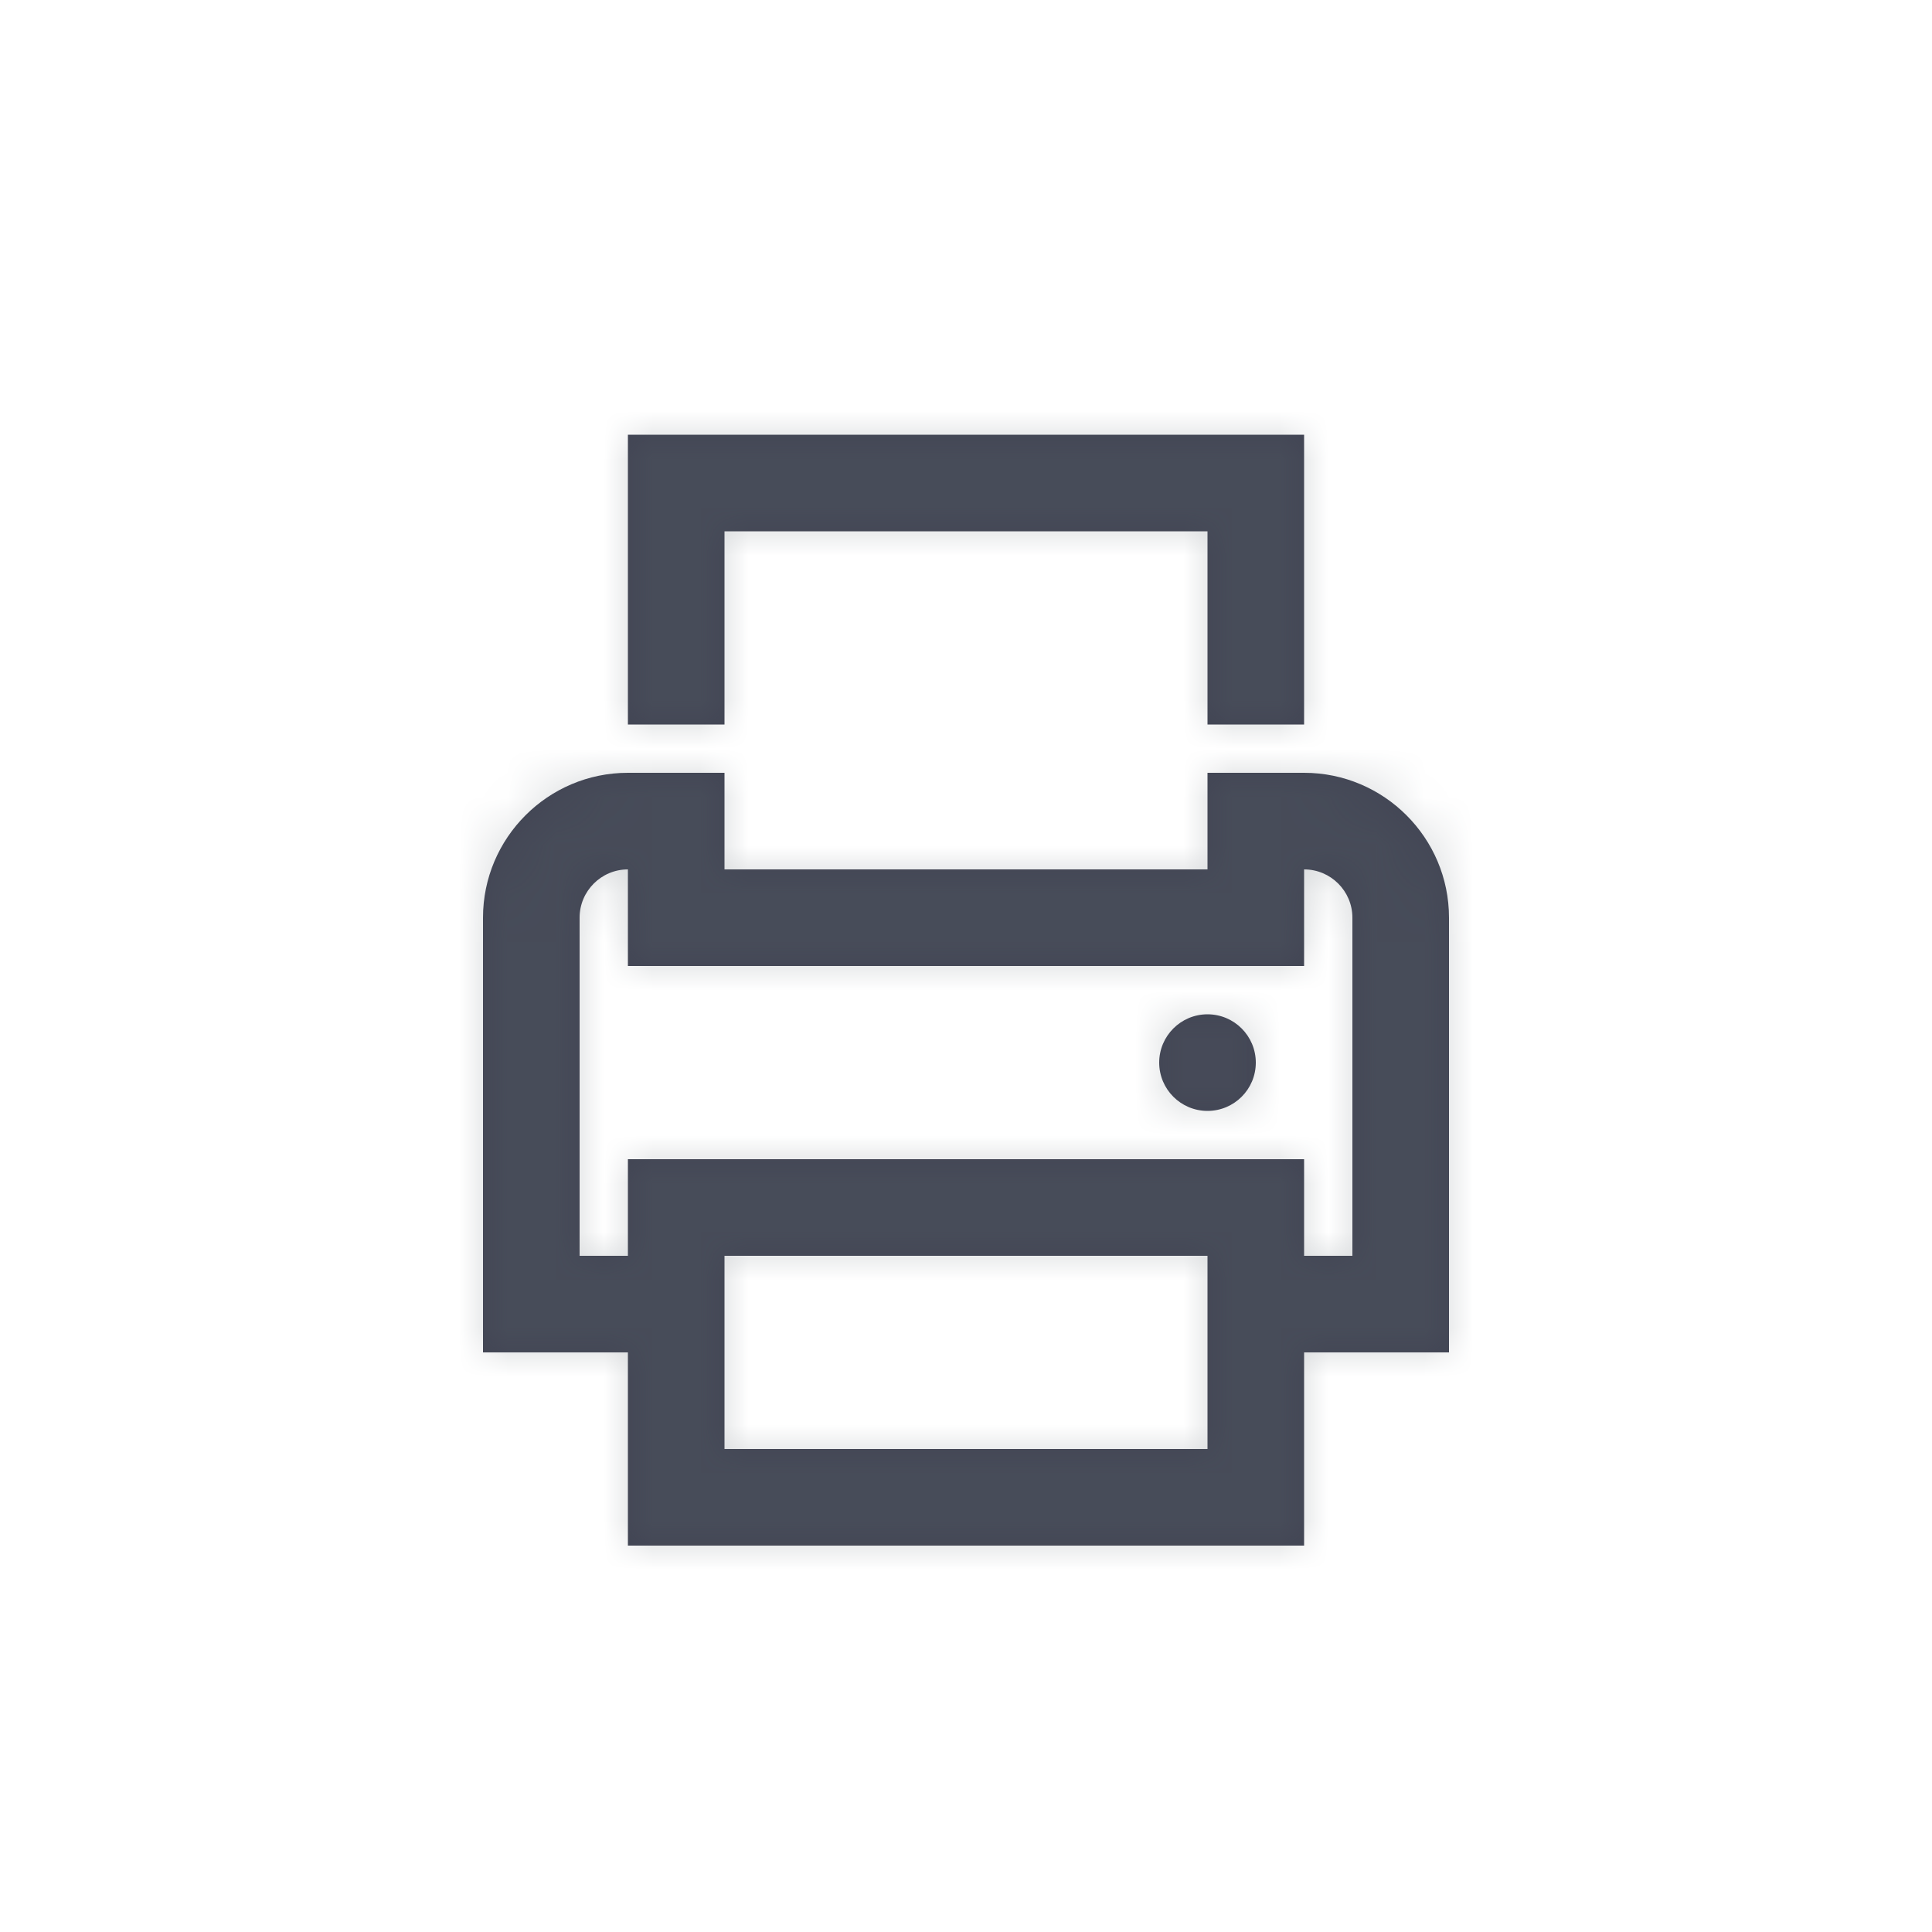 <?xml version="1.0" encoding="UTF-8"?>
<svg width="40px" height="40px" viewBox="0 0 40 40" version="1.1" xmlns="http://www.w3.org/2000/svg" xmlns:xlink="http://www.w3.org/1999/xlink">
    <!-- Generator: Sketch 50.2 (55047) - http://www.bohemiancoding.com/sketch -->
    <title>Icons/Print</title>
    <desc>Created with Sketch.</desc>
    <defs>
        <path d="M28,26 L27,26 L27,24 L13,24 L13,26 L12,26 L12,19 C12,18.448 12.449,18 13,18 L13,20 L27,20 L27,18 C27.551,18 28,18.448 28,19 L28,26 Z M25,30 L15,30 L15,26 L25,26 L25,30 Z M30,19 C30,17.346 28.654,16 27,16 L25,16 L25,18 L15,18 L15,16 L13,16 C11.346,16 10,17.346 10,19 L10,28 L13,28 L13,32 L27,32 L27,28 L30,28 L30,19 Z M15,11 L25,11 L25,15 L27,15 L27,9 L13,9 L13,15 L15,15 L15,11 Z M25,21 C24.448,21 24,21.448 24,22 C24,22.553 24.448,23 25,23 C25.552,23 26,22.553 26,22 C26,21.448 25.552,21 25,21" id="path-1"></path>
    </defs>
    <g id="Icons/Print" stroke="none" stroke-width="1" fill="none" fill-rule="evenodd">
        <mask id="mask-2" fill="white">
            <use xlink:href="#path-1"></use>
        </mask>
        <use id="Print" fill="#414453" opacity="0" xlink:href="#path-1"></use>
        <g id="Atoms/Colors/Idle" mask="url(#mask-2)" fill="#59636B" opacity="0.25">
            <rect id="State" x="-2" y="-2" width="40" height="40"></rect>
        </g>
    </g>
</svg>